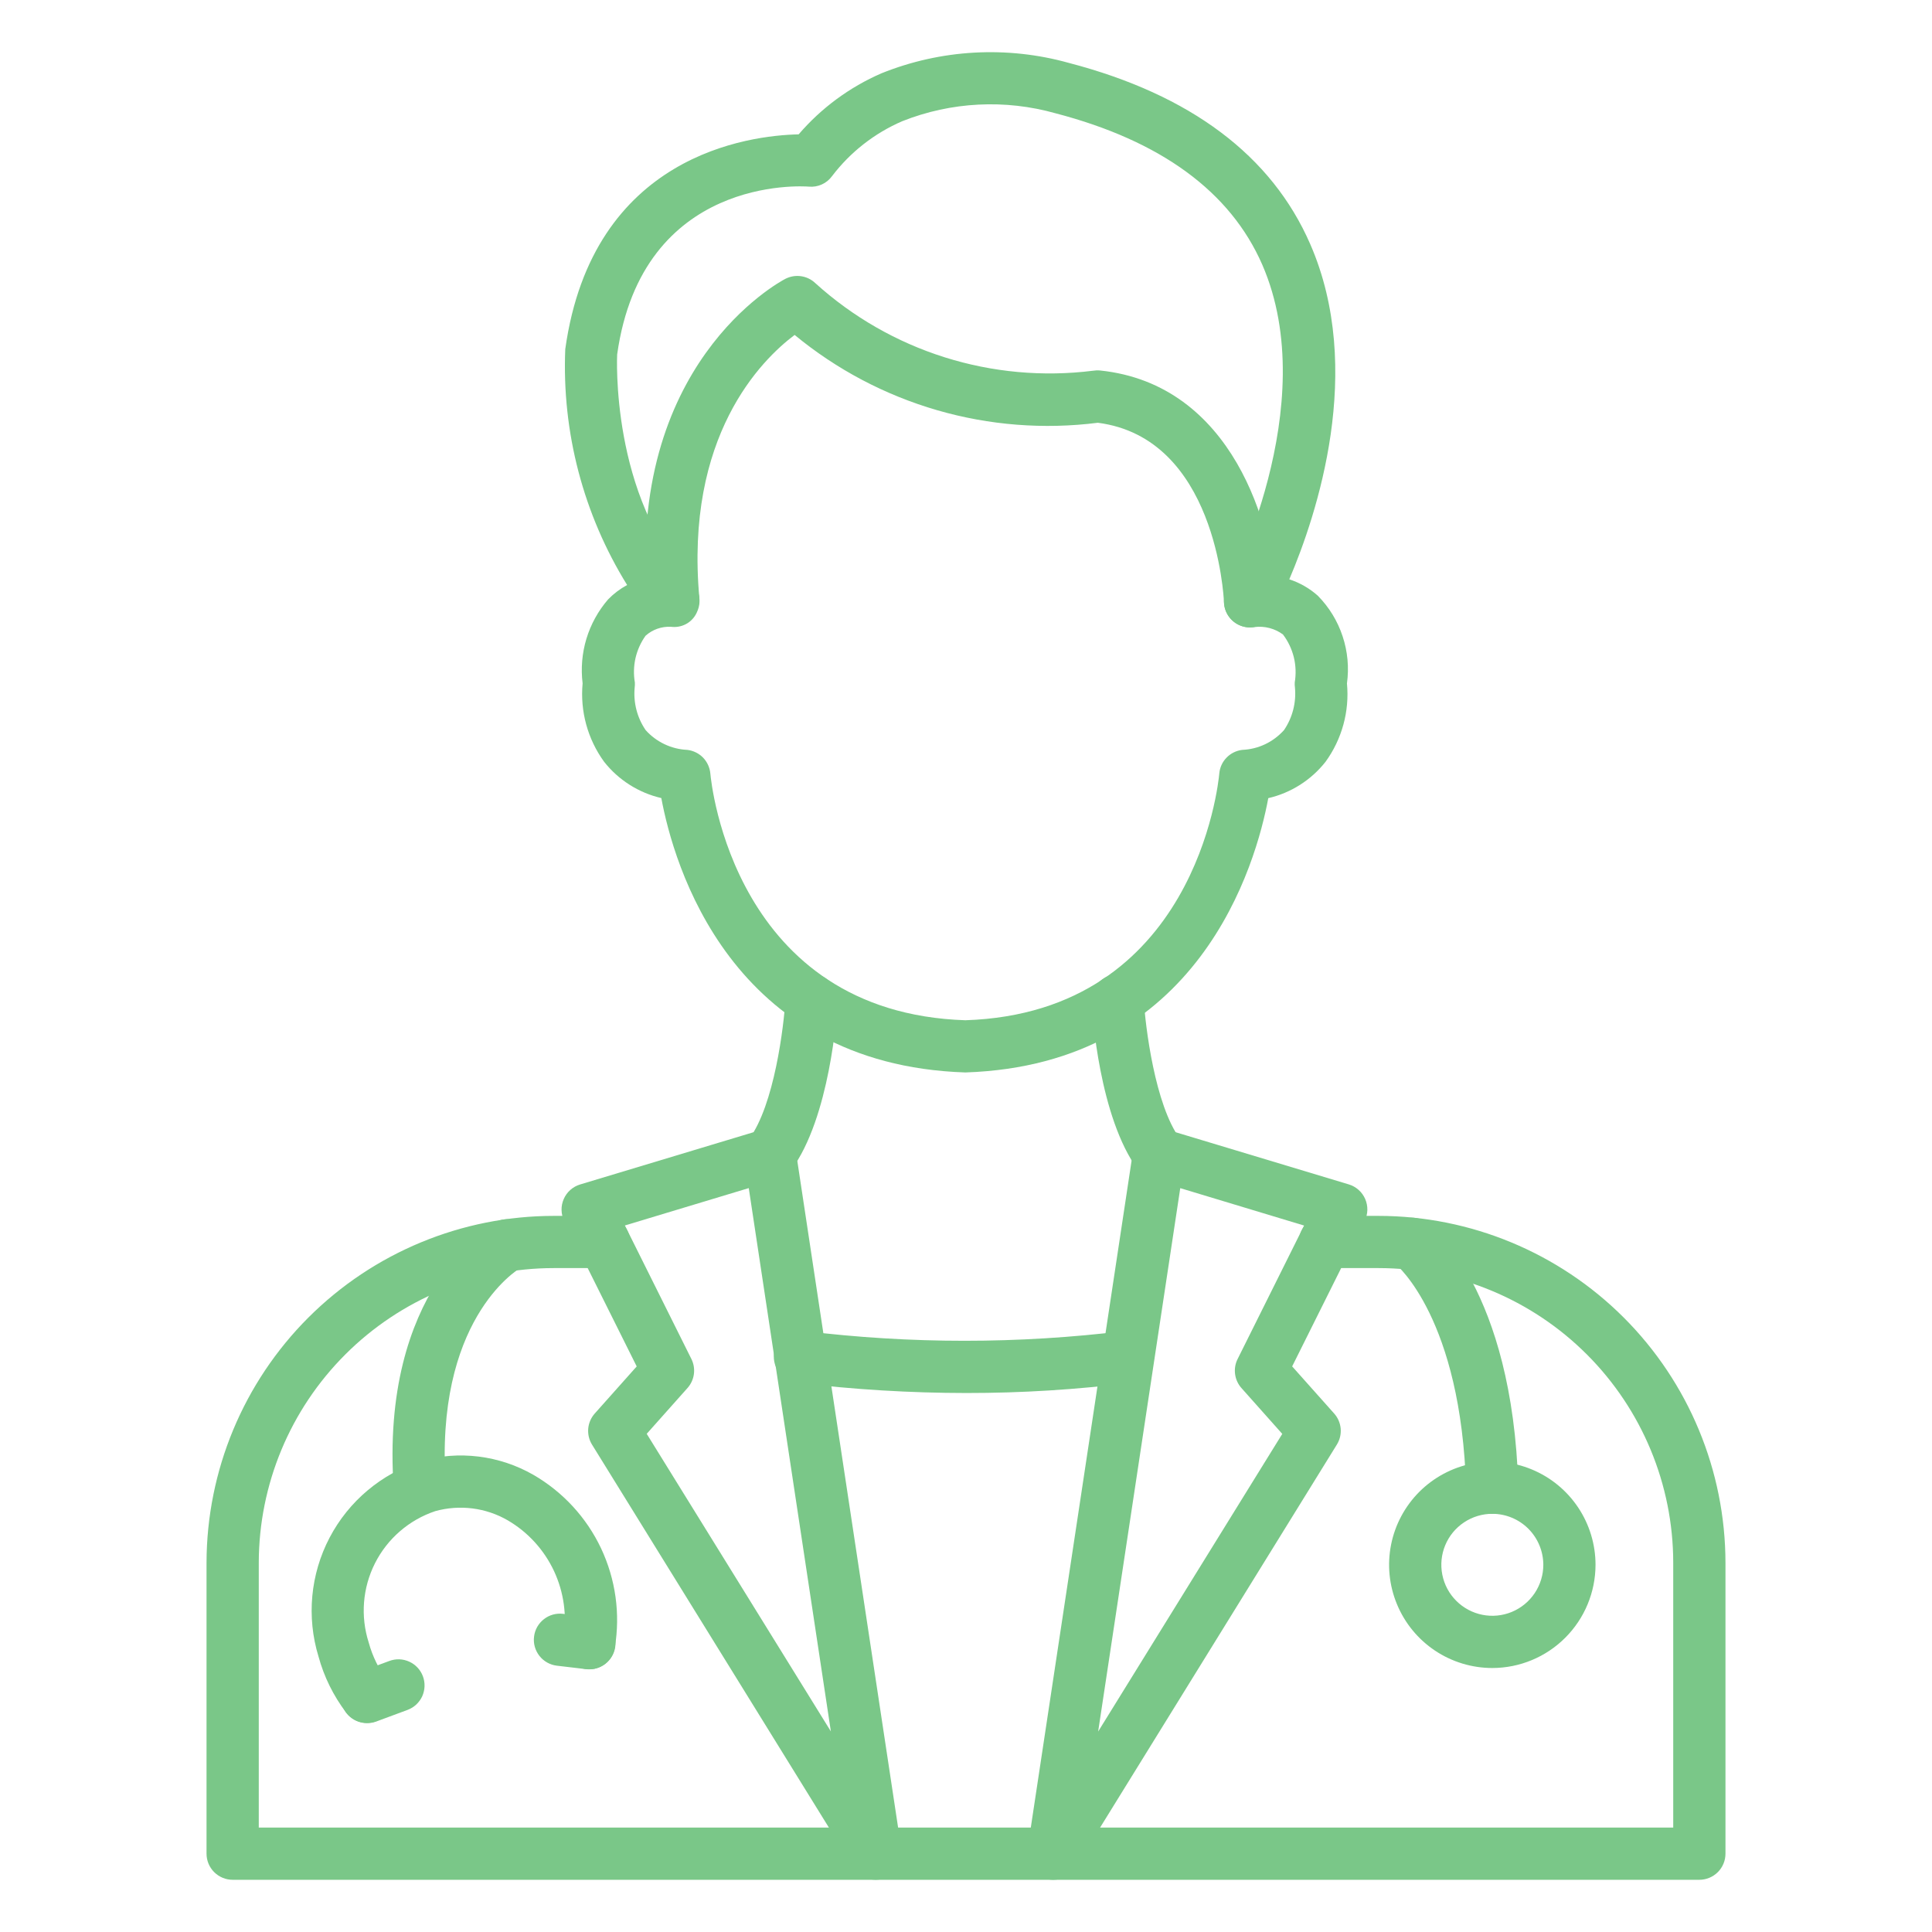 <svg width="50" height="50" viewBox="0 0 50 50" fill="none" xmlns="http://www.w3.org/2000/svg">
<path d="M24.983 27.755C18.889 27.556 17.427 22.338 17.115 20.654C16.528 20.518 16.005 20.186 15.633 19.713C15.208 19.127 15.011 18.406 15.078 17.686C15.03 17.297 15.064 16.903 15.177 16.529C15.291 16.155 15.482 15.808 15.738 15.512C15.882 15.364 16.048 15.239 16.23 15.14C15.098 13.312 14.54 11.186 14.629 9.036C15.334 3.996 19.396 3.505 20.669 3.477C21.254 2.796 21.986 2.256 22.81 1.898C24.353 1.276 26.058 1.181 27.661 1.628C30.811 2.45 32.911 4.027 33.908 6.316C35.327 9.568 34.082 13.312 33.367 14.993C33.64 15.082 33.891 15.226 34.105 15.417C34.396 15.712 34.616 16.071 34.746 16.465C34.877 16.858 34.916 17.277 34.859 17.688C34.928 18.408 34.73 19.129 34.305 19.715C33.932 20.188 33.41 20.52 32.823 20.656C32.51 22.338 31.052 27.556 24.983 27.755ZM17.359 16.221C17.12 16.21 16.885 16.293 16.707 16.453C16.583 16.627 16.495 16.823 16.447 17.03C16.4 17.238 16.394 17.452 16.43 17.662C16.433 17.707 16.431 17.753 16.425 17.797C16.389 18.185 16.489 18.573 16.709 18.895C16.846 19.048 17.012 19.172 17.198 19.26C17.383 19.348 17.584 19.398 17.79 19.407C17.944 19.426 18.088 19.497 18.196 19.608C18.304 19.72 18.37 19.866 18.384 20.021C18.406 20.272 19.005 26.208 24.984 26.404C30.93 26.208 31.532 20.272 31.555 20.02C31.568 19.865 31.634 19.719 31.743 19.608C31.851 19.496 31.994 19.426 32.148 19.407C32.354 19.398 32.555 19.349 32.741 19.261C32.926 19.173 33.093 19.048 33.23 18.895C33.45 18.572 33.55 18.181 33.513 17.792C33.507 17.748 33.505 17.704 33.508 17.661C33.544 17.444 33.536 17.222 33.484 17.009C33.431 16.796 33.336 16.595 33.203 16.42C32.992 16.265 32.73 16.196 32.469 16.228C32.344 16.251 32.216 16.237 32.098 16.189C31.98 16.142 31.878 16.062 31.804 15.959C31.729 15.856 31.686 15.734 31.677 15.608C31.669 15.481 31.696 15.354 31.757 15.243C31.782 15.195 34.257 10.498 32.666 6.847C31.842 4.961 30.044 3.644 27.321 2.933C26.012 2.563 24.617 2.634 23.352 3.136C22.633 3.446 22.006 3.936 21.532 4.56C21.464 4.653 21.373 4.727 21.268 4.774C21.163 4.821 21.048 4.841 20.933 4.83C20.758 4.816 16.621 4.549 15.972 9.174C15.972 9.174 15.785 12.853 17.916 15.082C18.009 15.18 18.071 15.302 18.094 15.434C18.116 15.567 18.099 15.703 18.044 15.826C17.994 15.951 17.905 16.058 17.79 16.13C17.675 16.201 17.54 16.235 17.404 16.225L17.359 16.221Z" fill="#7ac788"/>
<path d="M32.352 16.237C32.178 16.237 32.01 16.17 31.884 16.049C31.758 15.929 31.684 15.764 31.677 15.59C31.668 15.415 31.459 11.333 28.412 10.941C27.018 11.118 25.602 11.007 24.253 10.616C22.904 10.225 21.648 9.562 20.565 8.668C19.703 9.316 17.718 11.285 18.1 15.486C18.105 15.658 18.044 15.825 17.93 15.954C17.816 16.083 17.657 16.163 17.486 16.178C17.315 16.194 17.144 16.144 17.008 16.038C16.873 15.932 16.783 15.778 16.757 15.608C16.197 9.445 20.154 7.306 20.322 7.218C20.448 7.153 20.59 7.128 20.73 7.148C20.87 7.168 21 7.231 21.102 7.329C22.065 8.201 23.205 8.855 24.445 9.246C25.684 9.637 26.993 9.756 28.282 9.595C28.344 9.585 28.407 9.582 28.469 9.588C31.904 9.945 32.953 13.636 33.028 15.534C33.035 15.713 32.971 15.887 32.849 16.018C32.728 16.15 32.559 16.228 32.38 16.235L32.352 16.237Z" fill="#7ac788"/>
<path d="M43.979 48.649H6.021C5.842 48.649 5.67 48.577 5.543 48.451C5.416 48.324 5.345 48.152 5.345 47.973V40.44C5.35 38.06 6.299 35.778 7.983 34.096C9.668 32.414 11.951 31.468 14.332 31.467H15.629C15.808 31.467 15.98 31.538 16.107 31.665C16.233 31.791 16.305 31.963 16.305 32.142C16.305 32.322 16.233 32.493 16.107 32.62C15.98 32.747 15.808 32.818 15.629 32.818H14.332C12.309 32.819 10.37 33.622 8.939 35.051C7.507 36.48 6.701 38.418 6.697 40.44V47.297H43.303V40.44C43.301 38.42 42.497 36.482 41.068 35.053C39.639 33.624 37.702 32.821 35.681 32.818H34.291C34.111 32.818 33.939 32.747 33.813 32.62C33.686 32.493 33.615 32.322 33.615 32.142C33.615 31.963 33.686 31.791 33.813 31.665C33.939 31.538 34.111 31.467 34.291 31.467H35.681C38.06 31.47 40.34 32.417 42.023 34.099C43.705 35.781 44.651 38.062 44.655 40.44V47.973C44.655 48.152 44.584 48.324 44.457 48.451C44.33 48.577 44.158 48.649 43.979 48.649Z" fill="#7ac788"/>
<path d="M27.258 48.649C27.161 48.649 27.065 48.628 26.977 48.587C26.888 48.547 26.809 48.488 26.746 48.414C26.683 48.34 26.636 48.254 26.609 48.16C26.582 48.067 26.576 47.969 26.59 47.872L29.325 29.776C29.339 29.68 29.374 29.589 29.427 29.508C29.48 29.426 29.549 29.358 29.631 29.306C29.713 29.254 29.805 29.221 29.901 29.207C29.997 29.194 30.095 29.202 30.187 29.23L34.906 30.652C35 30.68 35.087 30.729 35.16 30.794C35.234 30.859 35.292 30.94 35.331 31.03C35.37 31.12 35.389 31.217 35.387 31.316C35.384 31.414 35.361 31.51 35.317 31.598L33.441 35.362L34.529 36.583C34.626 36.691 34.684 36.829 34.697 36.974C34.709 37.119 34.674 37.264 34.597 37.387L27.833 48.328C27.772 48.426 27.688 48.507 27.587 48.563C27.486 48.619 27.373 48.649 27.258 48.649ZM30.545 30.749L28.42 44.812L33.185 37.109L32.129 35.923C32.039 35.822 31.982 35.697 31.964 35.563C31.946 35.429 31.968 35.293 32.029 35.172L33.75 31.717L30.545 30.749Z" fill="#7ac788"/>
<path d="M22.664 48.648C22.549 48.649 22.436 48.619 22.335 48.563C22.234 48.507 22.15 48.426 22.089 48.328L15.323 37.389C15.246 37.266 15.211 37.12 15.223 36.975C15.235 36.831 15.294 36.693 15.39 36.584L16.478 35.363L14.602 31.6C14.559 31.512 14.535 31.415 14.533 31.317C14.53 31.219 14.55 31.122 14.589 31.032C14.628 30.942 14.686 30.861 14.759 30.796C14.833 30.731 14.919 30.682 15.013 30.654L19.732 29.232C19.825 29.204 19.922 29.196 20.018 29.209C20.114 29.223 20.206 29.256 20.288 29.308C20.37 29.36 20.439 29.428 20.492 29.509C20.545 29.59 20.58 29.682 20.594 29.778L23.33 47.874C23.344 47.97 23.338 48.068 23.311 48.161C23.284 48.254 23.237 48.34 23.174 48.413C23.111 48.487 23.032 48.546 22.945 48.587C22.857 48.627 22.761 48.648 22.664 48.648ZM16.737 37.107L21.503 44.809L19.378 30.748L16.172 31.715L17.893 35.17C17.953 35.291 17.976 35.427 17.958 35.561C17.94 35.695 17.883 35.82 17.793 35.921L16.737 37.107Z" fill="#7ac788"/>
<path d="M25.011 36.051C23.55 36.05 22.091 35.961 20.64 35.786C20.55 35.778 20.463 35.752 20.383 35.709C20.304 35.666 20.233 35.608 20.177 35.538C20.12 35.468 20.078 35.387 20.053 35.3C20.028 35.213 20.02 35.122 20.031 35.033C20.042 34.943 20.07 34.856 20.115 34.778C20.16 34.7 20.22 34.631 20.292 34.576C20.364 34.521 20.446 34.481 20.533 34.459C20.621 34.436 20.712 34.432 20.801 34.445C23.563 34.784 26.355 34.784 29.117 34.445C29.293 34.426 29.469 34.477 29.608 34.587C29.747 34.696 29.838 34.856 29.86 35.032C29.882 35.208 29.834 35.385 29.727 35.526C29.619 35.667 29.461 35.76 29.286 35.785C27.868 35.963 26.44 36.052 25.011 36.051Z" fill="#7ac788"/>
<path d="M29.994 30.552C29.889 30.552 29.785 30.527 29.691 30.479C29.597 30.432 29.516 30.363 29.453 30.279C28.449 28.921 28.267 26.231 28.251 25.929C28.24 25.75 28.301 25.574 28.421 25.44C28.54 25.307 28.707 25.226 28.886 25.215C29.064 25.207 29.239 25.268 29.372 25.387C29.505 25.506 29.587 25.672 29.599 25.85C29.64 26.561 29.89 28.598 30.539 29.475C30.613 29.576 30.658 29.695 30.669 29.819C30.68 29.943 30.655 30.068 30.599 30.18C30.544 30.291 30.458 30.385 30.352 30.451C30.246 30.517 30.123 30.552 29.999 30.552H29.994Z" fill="#7ac788"/>
<path d="M19.928 30.552C19.804 30.552 19.681 30.516 19.576 30.451C19.469 30.385 19.384 30.291 19.328 30.18C19.272 30.068 19.248 29.943 19.258 29.819C19.269 29.694 19.314 29.575 19.388 29.475C20.038 28.597 20.287 26.56 20.328 25.85C20.334 25.761 20.356 25.674 20.395 25.594C20.434 25.514 20.488 25.443 20.554 25.384C20.62 25.325 20.698 25.279 20.782 25.25C20.866 25.221 20.955 25.208 21.043 25.213C21.132 25.219 21.219 25.241 21.299 25.28C21.379 25.319 21.451 25.373 21.51 25.439C21.569 25.506 21.614 25.583 21.643 25.667C21.673 25.751 21.685 25.84 21.68 25.928C21.663 26.23 21.477 28.921 20.477 30.278C20.414 30.364 20.331 30.433 20.236 30.481C20.14 30.529 20.035 30.553 19.928 30.552Z" fill="#7ac788"/>
<path d="M38.618 39.178C38.442 39.178 38.273 39.11 38.147 38.987C38.021 38.865 37.948 38.698 37.943 38.522C37.816 34.122 36.143 32.738 36.127 32.724C35.987 32.613 35.897 32.452 35.875 32.275C35.853 32.098 35.901 31.92 36.009 31.778C36.117 31.638 36.275 31.545 36.451 31.521C36.626 31.497 36.804 31.543 36.945 31.648C37.034 31.716 39.146 33.356 39.294 38.483C39.299 38.662 39.233 38.836 39.11 38.966C38.987 39.096 38.817 39.172 38.638 39.178L38.618 39.178Z" fill="#7ac788"/>
<path d="M38.622 43.168C38.093 43.168 37.577 43.011 37.138 42.718C36.698 42.424 36.356 42.007 36.154 41.519C35.951 41.031 35.898 40.494 36.001 39.976C36.104 39.458 36.359 38.982 36.732 38.608C37.106 38.235 37.582 37.98 38.1 37.877C38.618 37.774 39.155 37.827 39.643 38.029C40.131 38.231 40.548 38.573 40.842 39.013C41.135 39.452 41.292 39.968 41.292 40.497C41.291 41.205 41.01 41.883 40.509 42.384C40.009 42.885 39.33 43.167 38.622 43.168ZM38.622 39.177C38.361 39.177 38.106 39.254 37.889 39.399C37.671 39.544 37.502 39.75 37.402 39.991C37.302 40.232 37.276 40.498 37.327 40.754C37.378 41.01 37.503 41.245 37.688 41.429C37.872 41.614 38.108 41.74 38.364 41.791C38.619 41.842 38.885 41.816 39.126 41.716C39.367 41.616 39.573 41.447 39.718 41.23C39.863 41.013 39.941 40.758 39.941 40.497C39.94 40.147 39.801 39.812 39.554 39.564C39.307 39.317 38.972 39.178 38.622 39.177Z" fill="#7ac788"/>
<path d="M10.866 39.178C10.695 39.179 10.53 39.114 10.405 38.998C10.279 38.881 10.203 38.721 10.191 38.55C9.822 33.365 12.68 31.707 12.801 31.639C12.957 31.551 13.142 31.529 13.315 31.576C13.487 31.625 13.634 31.739 13.722 31.895C13.81 32.051 13.832 32.236 13.784 32.409C13.736 32.581 13.621 32.728 13.466 32.816C13.363 32.877 11.236 34.19 11.538 38.455C11.55 38.634 11.492 38.81 11.374 38.946C11.257 39.081 11.09 39.164 10.911 39.177L10.866 39.178Z" fill="#7ac788"/>
<path d="M9.499 44.589C9.395 44.589 9.292 44.565 9.198 44.519C9.104 44.473 9.022 44.405 8.959 44.322C8.629 43.889 8.386 43.396 8.243 42.871C7.93 41.848 8.033 40.742 8.53 39.794C9.027 38.846 9.878 38.133 10.898 37.809C11.382 37.673 11.888 37.634 12.387 37.696C12.886 37.758 13.367 37.918 13.803 38.168C14.568 38.61 15.179 39.274 15.556 40.072C15.932 40.871 16.057 41.765 15.912 42.636C15.882 42.813 15.784 42.97 15.638 43.075C15.492 43.179 15.311 43.221 15.134 43.191C14.957 43.162 14.8 43.064 14.695 42.918C14.591 42.772 14.549 42.591 14.578 42.414C14.678 41.818 14.593 41.205 14.337 40.657C14.08 40.109 13.664 39.652 13.142 39.347C12.861 39.184 12.55 39.079 12.227 39.038C11.905 38.998 11.578 39.021 11.265 39.108C10.588 39.334 10.027 39.819 9.705 40.456C9.383 41.093 9.325 41.831 9.543 42.511C9.641 42.87 9.808 43.208 10.034 43.504C10.11 43.604 10.156 43.724 10.168 43.849C10.18 43.974 10.157 44.1 10.101 44.213C10.046 44.325 9.959 44.42 9.852 44.487C9.746 44.553 9.622 44.588 9.497 44.589H9.499Z" fill="#7ac788"/>
<path d="M15.254 43.202C15.228 43.202 15.201 43.202 15.174 43.198L14.412 43.108C14.324 43.098 14.239 43.07 14.161 43.026C14.084 42.983 14.016 42.925 13.961 42.855C13.906 42.785 13.865 42.705 13.841 42.62C13.817 42.535 13.81 42.445 13.821 42.357C13.831 42.269 13.859 42.184 13.902 42.106C13.946 42.029 14.004 41.961 14.074 41.906C14.214 41.795 14.394 41.744 14.572 41.766L15.333 41.856C15.504 41.876 15.661 41.961 15.771 42.093C15.882 42.225 15.938 42.395 15.928 42.566C15.918 42.739 15.842 42.9 15.717 43.018C15.592 43.136 15.426 43.202 15.254 43.202Z" fill="#7ac788"/>
<path d="M9.499 44.594C9.341 44.595 9.187 44.539 9.065 44.437C8.944 44.336 8.861 44.194 8.833 44.038C8.805 43.882 8.833 43.721 8.912 43.583C8.991 43.446 9.115 43.34 9.264 43.285L10.075 42.986C10.158 42.955 10.247 42.94 10.335 42.943C10.424 42.946 10.511 42.967 10.592 43.004C10.673 43.041 10.746 43.093 10.806 43.158C10.867 43.223 10.914 43.299 10.945 43.383C10.976 43.466 10.99 43.554 10.987 43.643C10.984 43.732 10.963 43.819 10.927 43.9C10.89 43.98 10.837 44.053 10.772 44.114C10.707 44.174 10.631 44.221 10.548 44.252L9.737 44.553C9.661 44.581 9.581 44.595 9.499 44.594Z" fill="#7ac788"/>
</svg>
